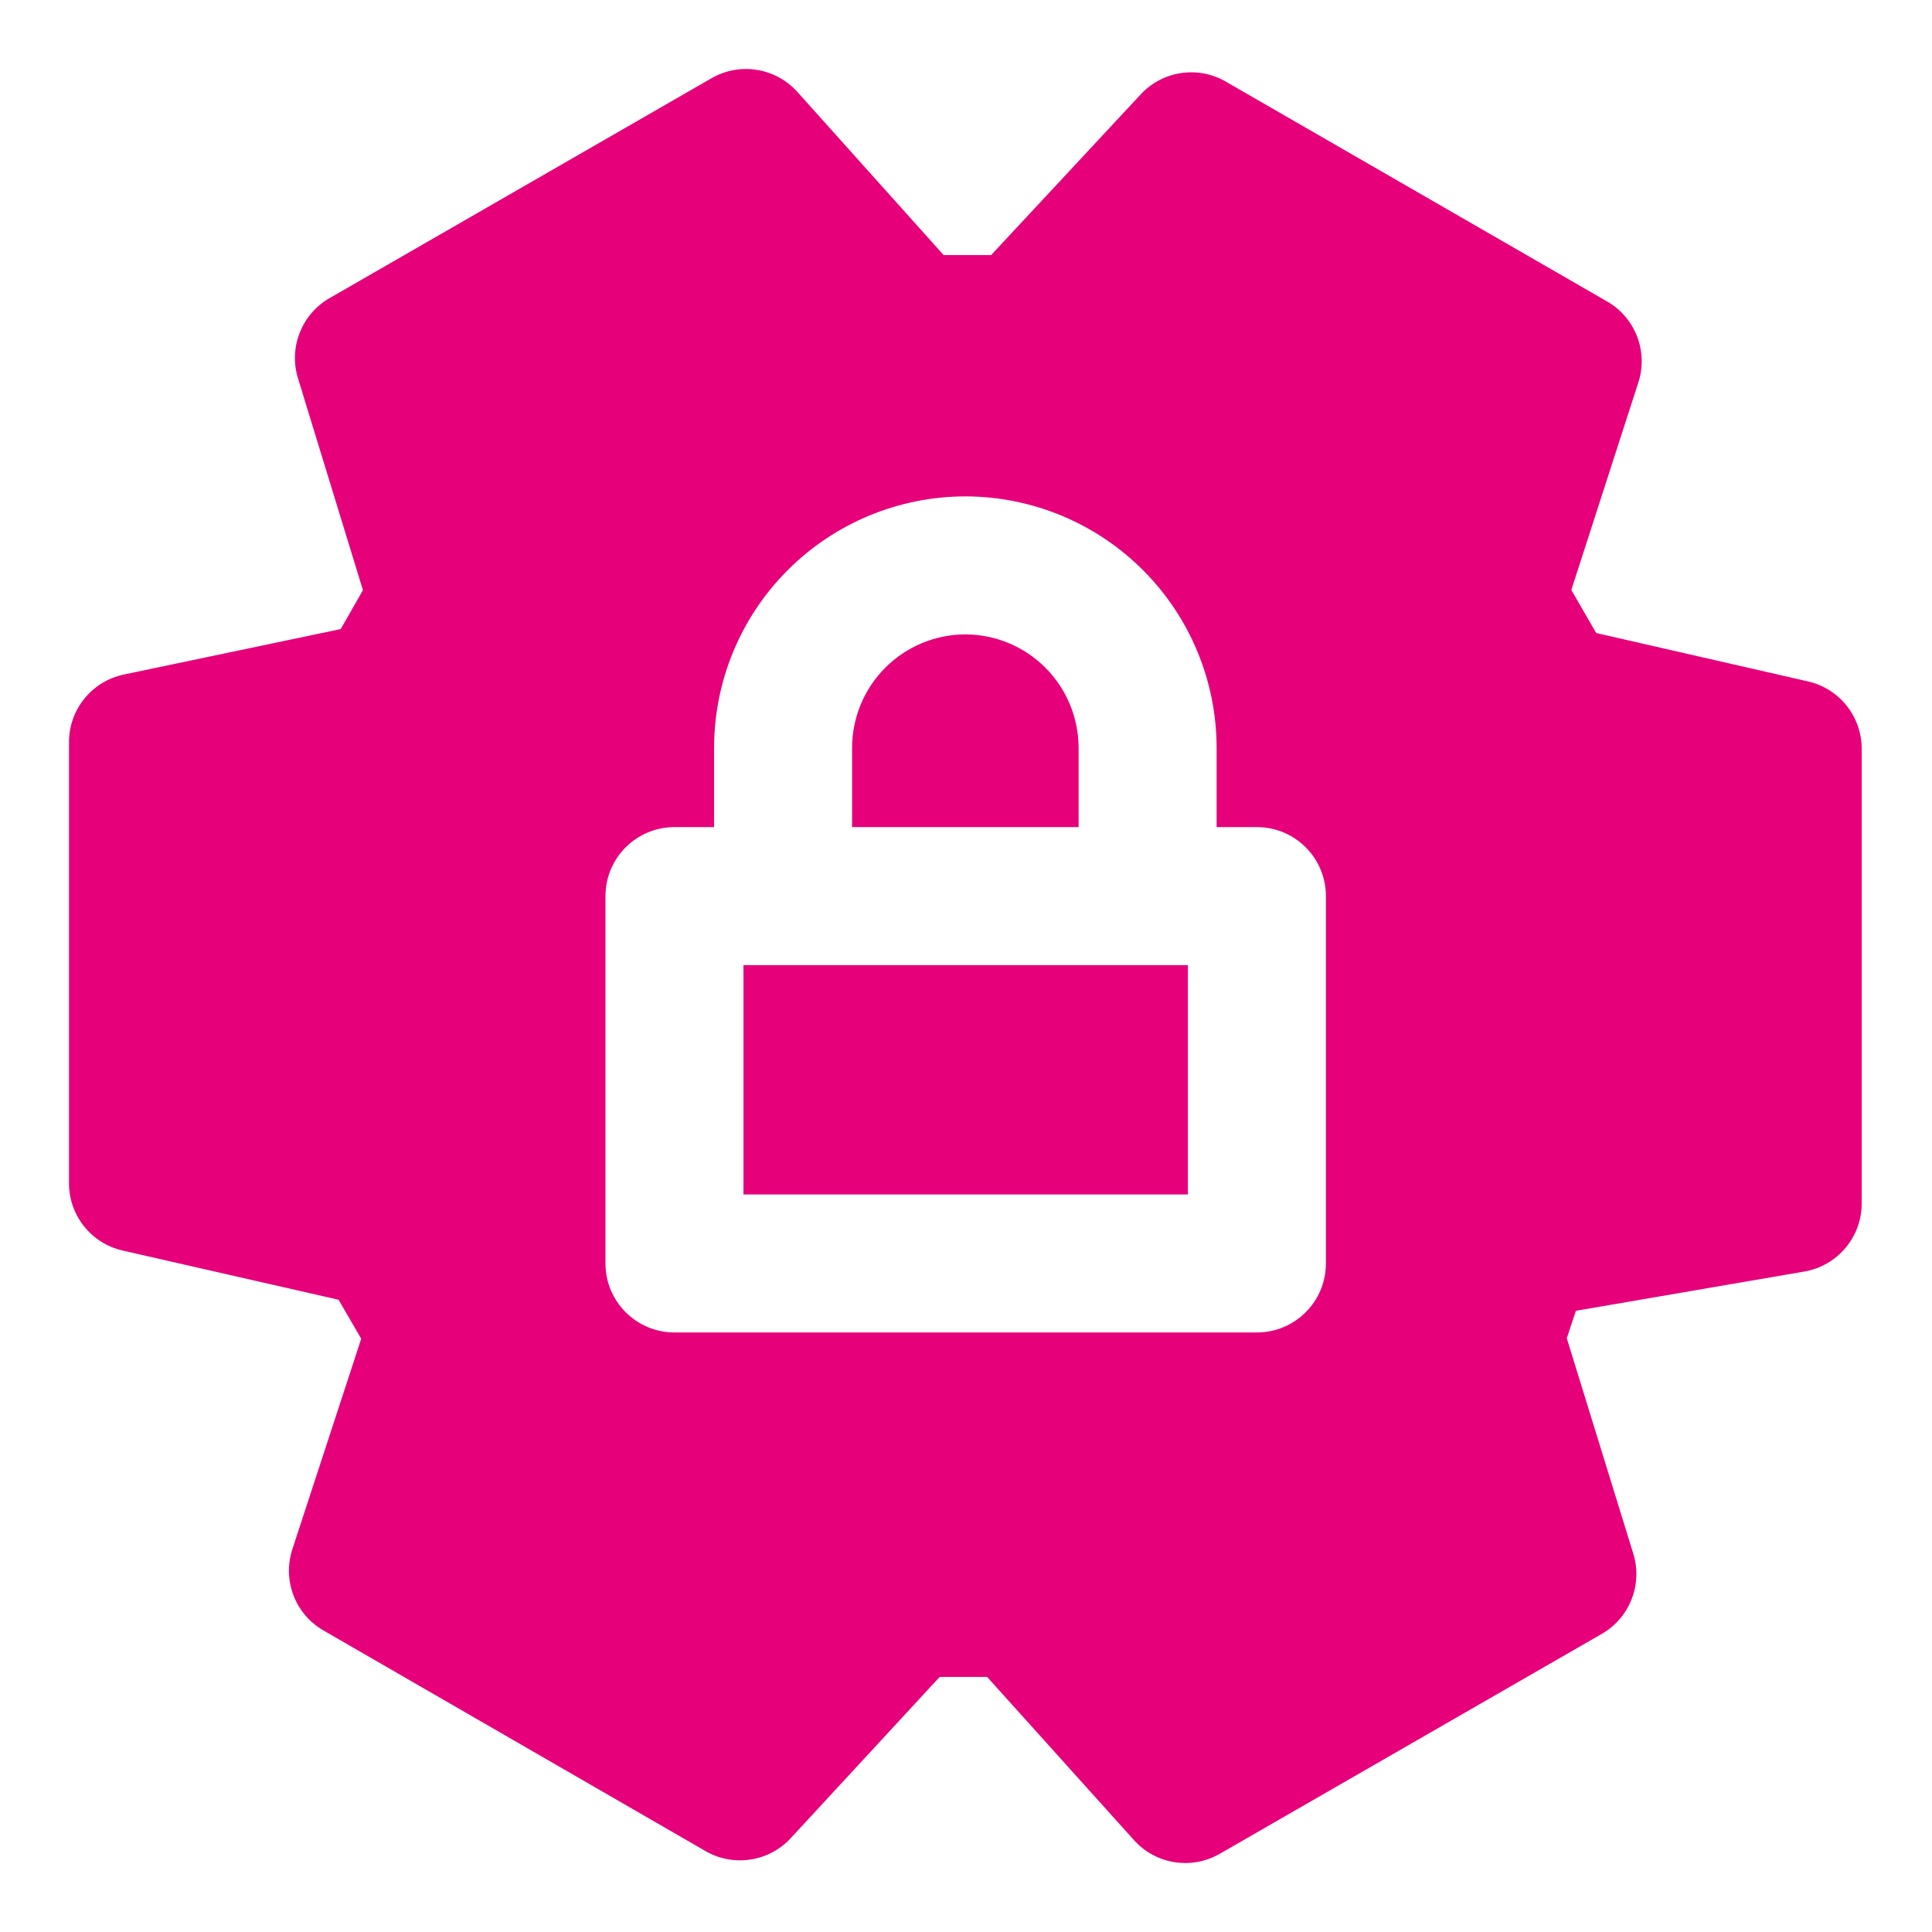<svg width="48" height="48" viewBox="0 0 28 28" fill="#e6007a" xmlns="http://www.w3.org/2000/svg" stroke-width="2" stroke-linecap="round" stroke-linejoin="round" stroke="#e6007a"><path fill-rule="evenodd" clip-rule="evenodd" d="M11.557 1.333C11.241 0.981 10.723 0.898 10.313 1.133L4.776 4.321C4.371 4.554 4.182 5.035 4.318 5.481L5.26 8.553L4.938 9.117L1.795 9.776C1.332 9.873 1 10.281 1 10.755V17.149C1 17.616 1.323 18.021 1.778 18.124L4.907 18.837L5.235 19.402L4.237 22.453C4.09 22.903 4.278 23.394 4.688 23.63L10.226 26.828C10.63 27.061 11.143 26.983 11.46 26.64L13.619 24.303H14.306L16.435 26.669C16.75 27.02 17.268 27.102 17.677 26.867L23.215 23.679C23.62 23.446 23.809 22.963 23.671 22.517L22.707 19.395L22.839 18.997L26.15 18.428C26.63 18.345 26.981 17.929 26.981 17.442V10.851C26.981 10.384 26.658 9.98 26.204 9.876L23.133 9.174L22.773 8.55L23.744 5.543C23.89 5.095 23.701 4.605 23.293 4.37L17.764 1.182C17.361 0.949 16.85 1.026 16.533 1.367L14.364 3.697H13.676L11.557 1.333ZM13.994 9.194C13.557 9.194 13.139 9.368 12.831 9.676C12.522 9.985 12.349 10.404 12.349 10.841V11.987H15.632V10.841C15.632 10.405 15.459 9.987 15.152 9.678C14.845 9.37 14.428 9.196 13.994 9.194ZM17.632 11.987V10.841C17.632 9.876 17.25 8.95 16.569 8.267C15.888 7.583 14.964 7.198 13.999 7.194H13.995C13.028 7.194 12.101 7.578 11.417 8.262C10.733 8.946 10.349 9.873 10.349 10.841V11.987H9.775C9.223 11.987 8.775 12.434 8.775 12.987V18.311C8.775 18.863 9.223 19.311 9.775 19.311H18.216C18.768 19.311 19.216 18.863 19.216 18.311V12.987C19.216 12.434 18.768 11.987 18.216 11.987H17.632ZM10.775 17.311V13.987H17.216V17.311H10.775Z" stroke="none"></path></svg>